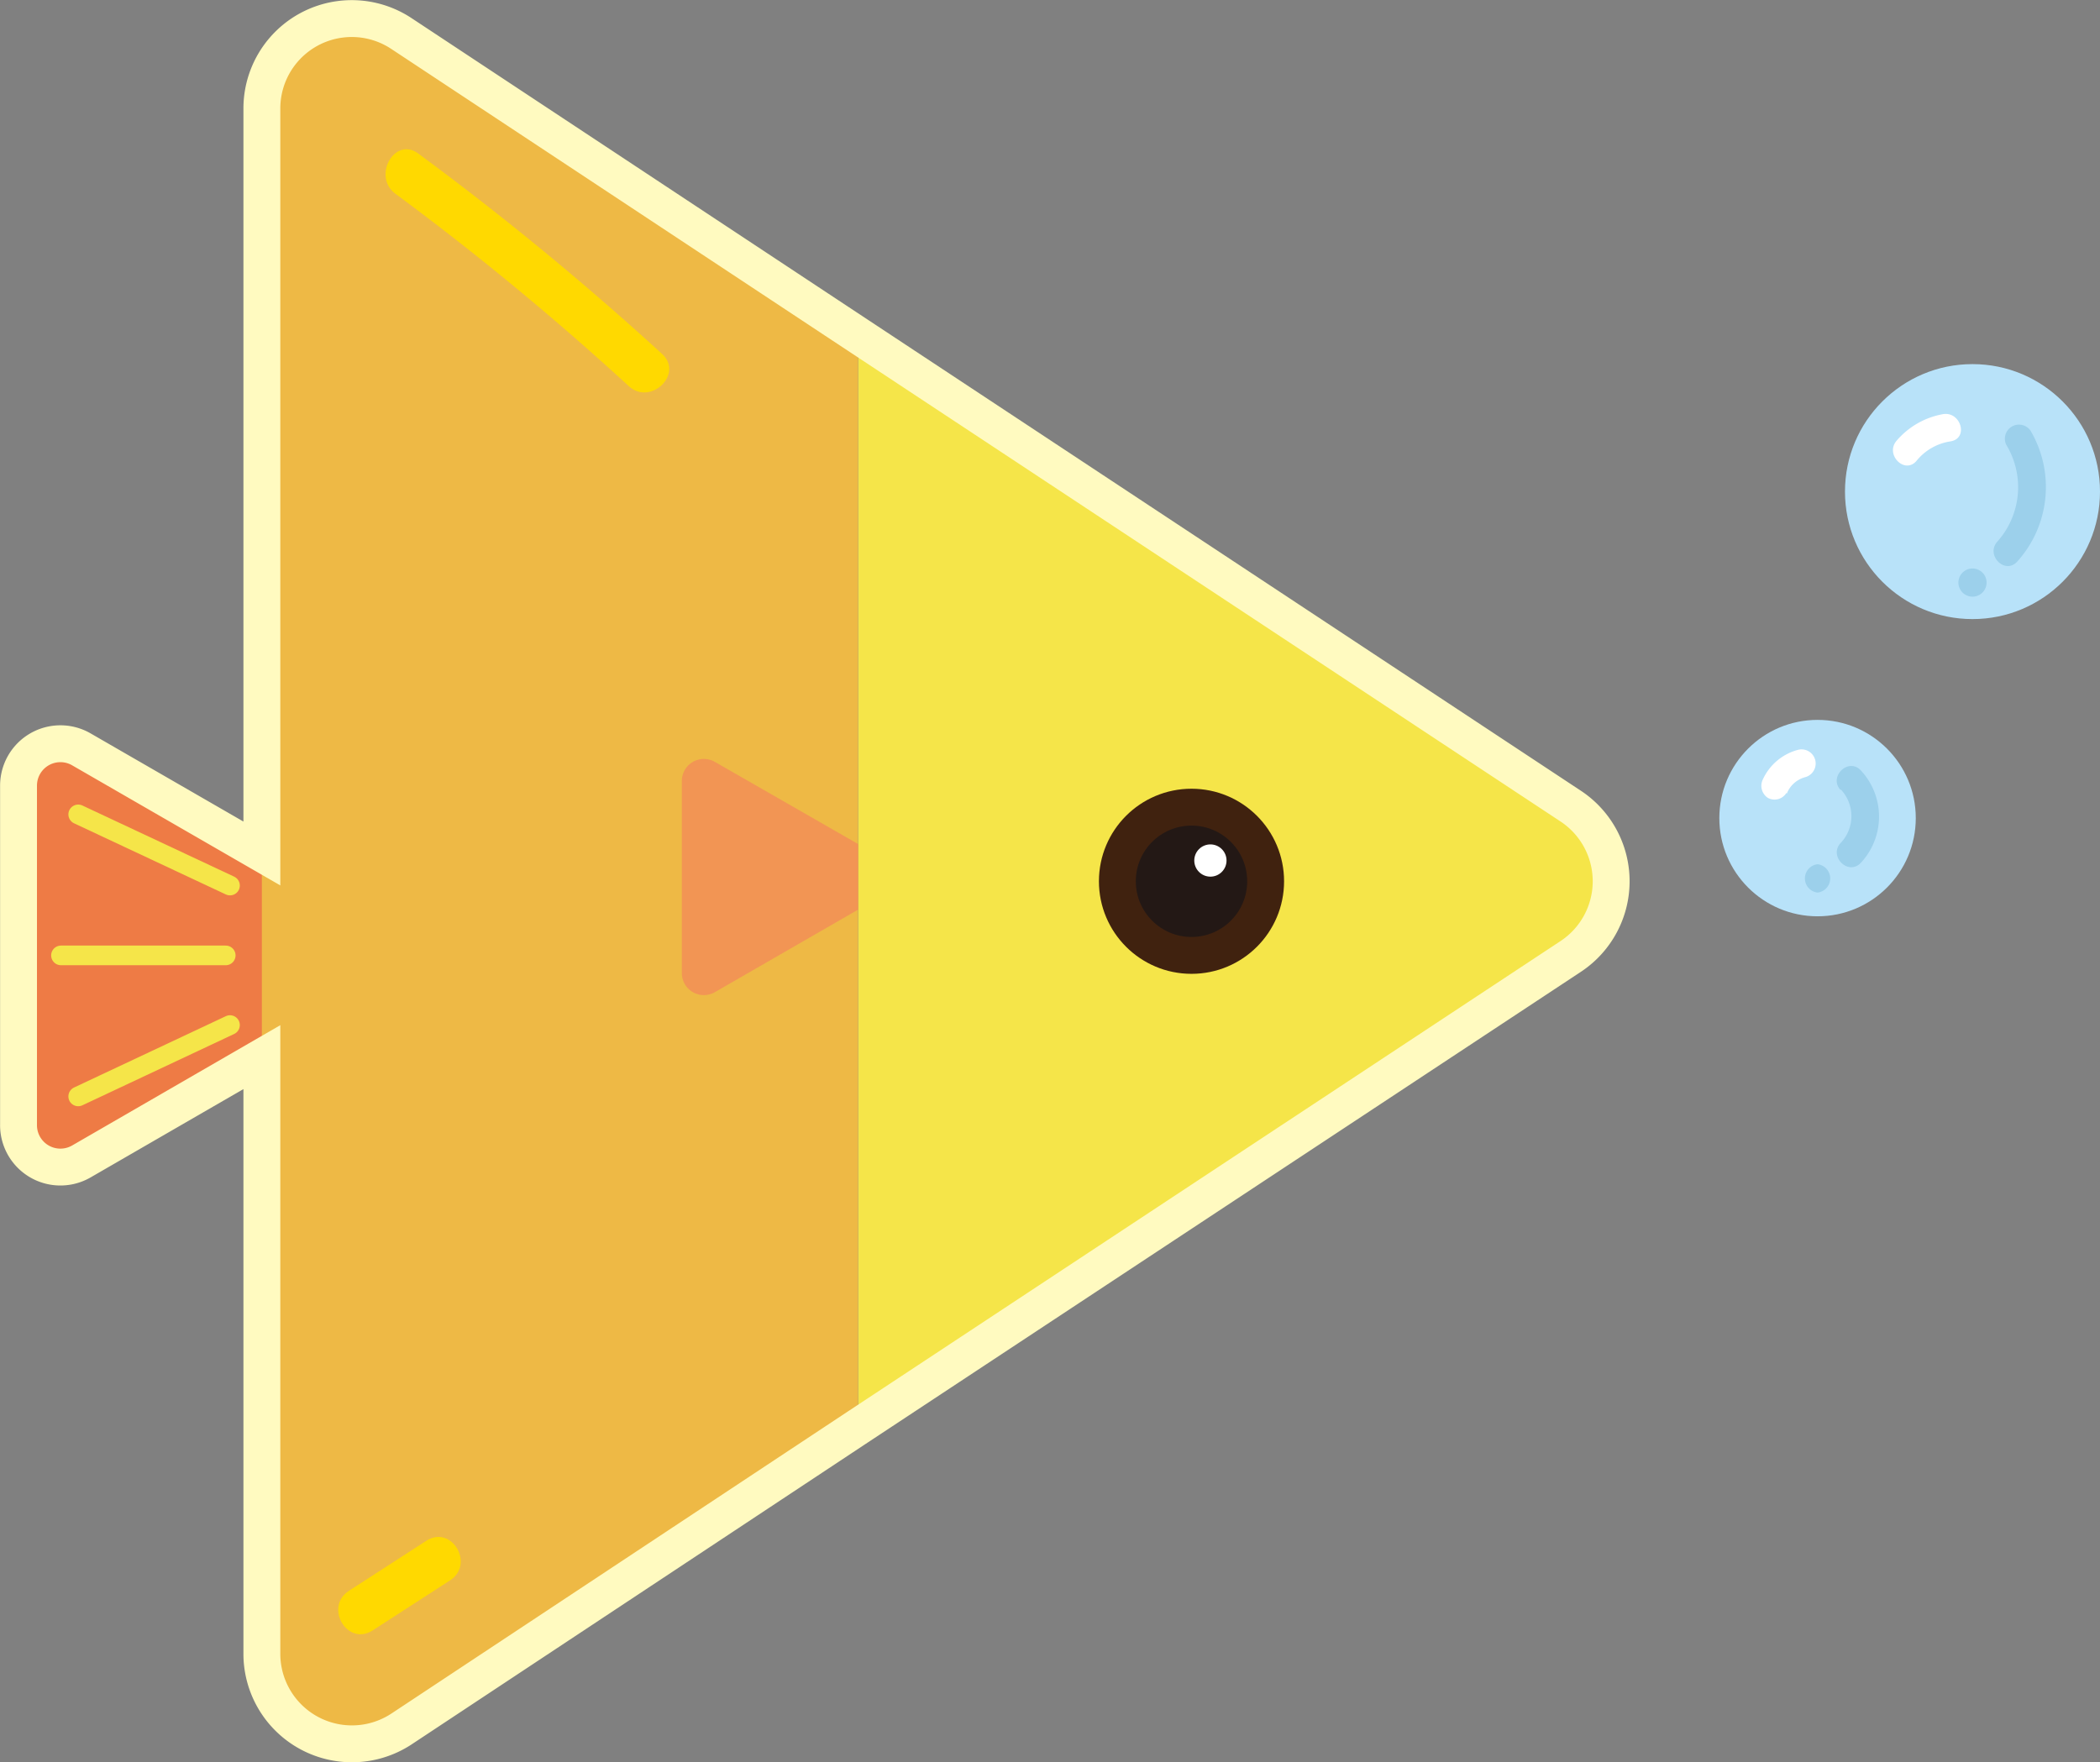 <svg xmlns="http://www.w3.org/2000/svg" viewBox="0 0 113.31 95.11"><rect x="0" y="0" width="113.31" height="95.11" fill="#808080" stroke="none"/><defs><style>.f5e6e66c-34fe-4d00-a202-ed511bf2aa99{fill:#ee7b45;}.ee10d1f7-0b3e-4aab-ab38-d1a471a76ff1,.f8f9f71e-ed36-41e1-9610-1da32514acb9{fill:none;}.ee10d1f7-0b3e-4aab-ab38-d1a471a76ff1{stroke:#f5e549;stroke-linecap:round;stroke-linejoin:round;stroke-width:1.06px;}.ef985df0-6f40-4f9c-8b3f-206f03f79280{fill:#f5e549;}.b6c5eb85-3cc8-421a-8cb9-04f470af67ab{fill:#eeb945;}.b985236d-d75e-4b12-b564-7cb8e9e66a8f{fill:#231815;stroke:#40220f;}.b985236d-d75e-4b12-b564-7cb8e9e66a8f,.f8f9f71e-ed36-41e1-9610-1da32514acb9{stroke-miterlimit:10;stroke-width:1.99px;}.ba77fec3-4aa3-4f21-91a3-4fee1645dee6{fill:#fff;}.a28892ac-d262-42b2-bc65-6c29687d4b07{fill:#f29554;}.f8f9f71e-ed36-41e1-9610-1da32514acb9{stroke:#fffac0;}.b7fdc2d9-ed1a-49db-a16f-cf191d1a26db{fill:#b8e2f9;}.adc2379a-5fdd-4279-9061-337c9bab0cd0{fill:#9cd0eb;}.b45f0780-b0ba-4e9c-b6ad-1012e31482f6{fill:#ffd900;}</style></defs><title>三2</title><g id="f6e8e5fc-04d1-432a-9754-05012338a792" data-name="圖層 2"><g id="bf2e2d54-2180-444d-b579-614794841f0d" data-name="圖層 1"><path class="f5e6e66c-34fe-4d00-a202-ed511bf2aa99" d="M18.13,48.37v6.38L4.39,62.68a2.26,2.26,0,0,1-3.39-2V42.4a2.26,2.26,0,0,1,3.39-2Z"/><line class="ee10d1f7-0b3e-4aab-ab38-d1a471a76ff1" x1="12.18" y1="51.56" x2="3.29" y2="51.56"/><line class="ee10d1f7-0b3e-4aab-ab38-d1a471a76ff1" x1="12.41" y1="47.79" x2="4.22" y2="43.95"/><line class="ee10d1f7-0b3e-4aab-ab38-d1a471a76ff1" x1="12.41" y1="55.32" x2="4.22" y2="59.17"/><path class="ef985df0-6f40-4f9c-8b3f-206f03f79280" d="M84.76,51.61,46.3,77V18.1L84.76,43.51A4.86,4.86,0,0,1,84.76,51.61Z"/><path class="b6c5eb85-3cc8-421a-8cb9-04f470af67ab" d="M21.66,1.81,46.3,18.1V77L21.66,93.31a4.86,4.86,0,0,1-7.53-4V5.86A4.85,4.85,0,0,1,21.66,1.81Z"/><circle class="b985236d-d75e-4b12-b564-7cb8e9e66a8f" cx="64.29" cy="47.56" r="4"/><circle class="ba77fec3-4aa3-4f21-91a3-4fee1645dee6" cx="65.31" cy="46.44" r="0.87"/><path class="a28892ac-d262-42b2-bc65-6c29687d4b07" d="M46.3,45.55v3.54l-7.72,4.45a1.19,1.19,0,0,1-1.79-1V42.12a1.19,1.19,0,0,1,1.79-1Z"/><path class="f8f9f71e-ed36-41e1-9610-1da32514acb9" d="M4.39,40.44l9.74,5.62V5.86a4.85,4.85,0,0,1,7.53-4.05L46.3,18.1,84.76,43.51a4.86,4.86,0,0,1,0,8.1L46.3,77,21.66,93.31a4.86,4.86,0,0,1-7.53-4V57.05L4.39,62.68a2.26,2.26,0,0,1-3.39-2V42.4A2.26,2.26,0,0,1,4.39,40.44Z"/><circle class="b7fdc2d9-ed1a-49db-a16f-cf191d1a26db" cx="106.43" cy="26.53" r="6.88"/><path class="adc2379a-5fdd-4279-9061-337c9bab0cd0" d="M108.25,24a4.41,4.41,0,0,1-.48,5.23c-.65.73.42,1.81,1.08,1.07a6,6,0,0,0,.71-7.06.76.76,0,0,0-1.31.76Z"/><path class="adc2379a-5fdd-4279-9061-337c9bab0cd0" d="M106.43,32.2a.76.76,0,0,0,0-1.52.76.76,0,0,0,0,1.52Z"/><path class="ba77fec3-4aa3-4f21-91a3-4fee1645dee6" d="M103.41,24.87a2.91,2.91,0,0,1,1.83-1.05c1-.16.56-1.63-.4-1.47a4.28,4.28,0,0,0-2.51,1.44c-.63.74.44,1.83,1.08,1.08Z"/><circle class="b7fdc2d9-ed1a-49db-a16f-cf191d1a26db" cx="98.07" cy="44.15" r="5.3"/><path class="adc2379a-5fdd-4279-9061-337c9bab0cd0" d="M99.32,42.6a2.1,2.1,0,0,1,0,2.89c-.67.71.4,1.79,1.08,1.08a3.66,3.66,0,0,0,0-5c-.68-.71-1.76.37-1.08,1.07Z"/><path class="adc2379a-5fdd-4279-9061-337c9bab0cd0" d="M98.07,48.17a.77.77,0,0,0,0-1.53.77.77,0,0,0,0,1.53Z"/><path class="ba77fec3-4aa3-4f21-91a3-4fee1645dee6" d="M96.41,42.83a1.48,1.48,0,0,1,1-.89A.76.76,0,0,0,97,40.47a2.91,2.91,0,0,0-1.88,1.59.78.78,0,0,0,.27,1,.75.75,0,0,0,1-.27Z"/><path class="b45f0780-b0ba-4e9c-b6ad-1012e31482f6" d="M21.34,10.46A154.49,154.49,0,0,1,33.93,20.84c1.18,1.08,3-.68,1.77-1.76A160.42,160.42,0,0,0,22.6,8.31c-1.29-1-2.54,1.21-1.26,2.15Z"/><path class="b45f0780-b0ba-4e9c-b6ad-1012e31482f6" d="M20.09,88l4.19-2.71c1.35-.87.1-3-1.26-2.15l-4.19,2.71c-1.35.87-.1,3,1.26,2.15Z"/></g></g></svg>